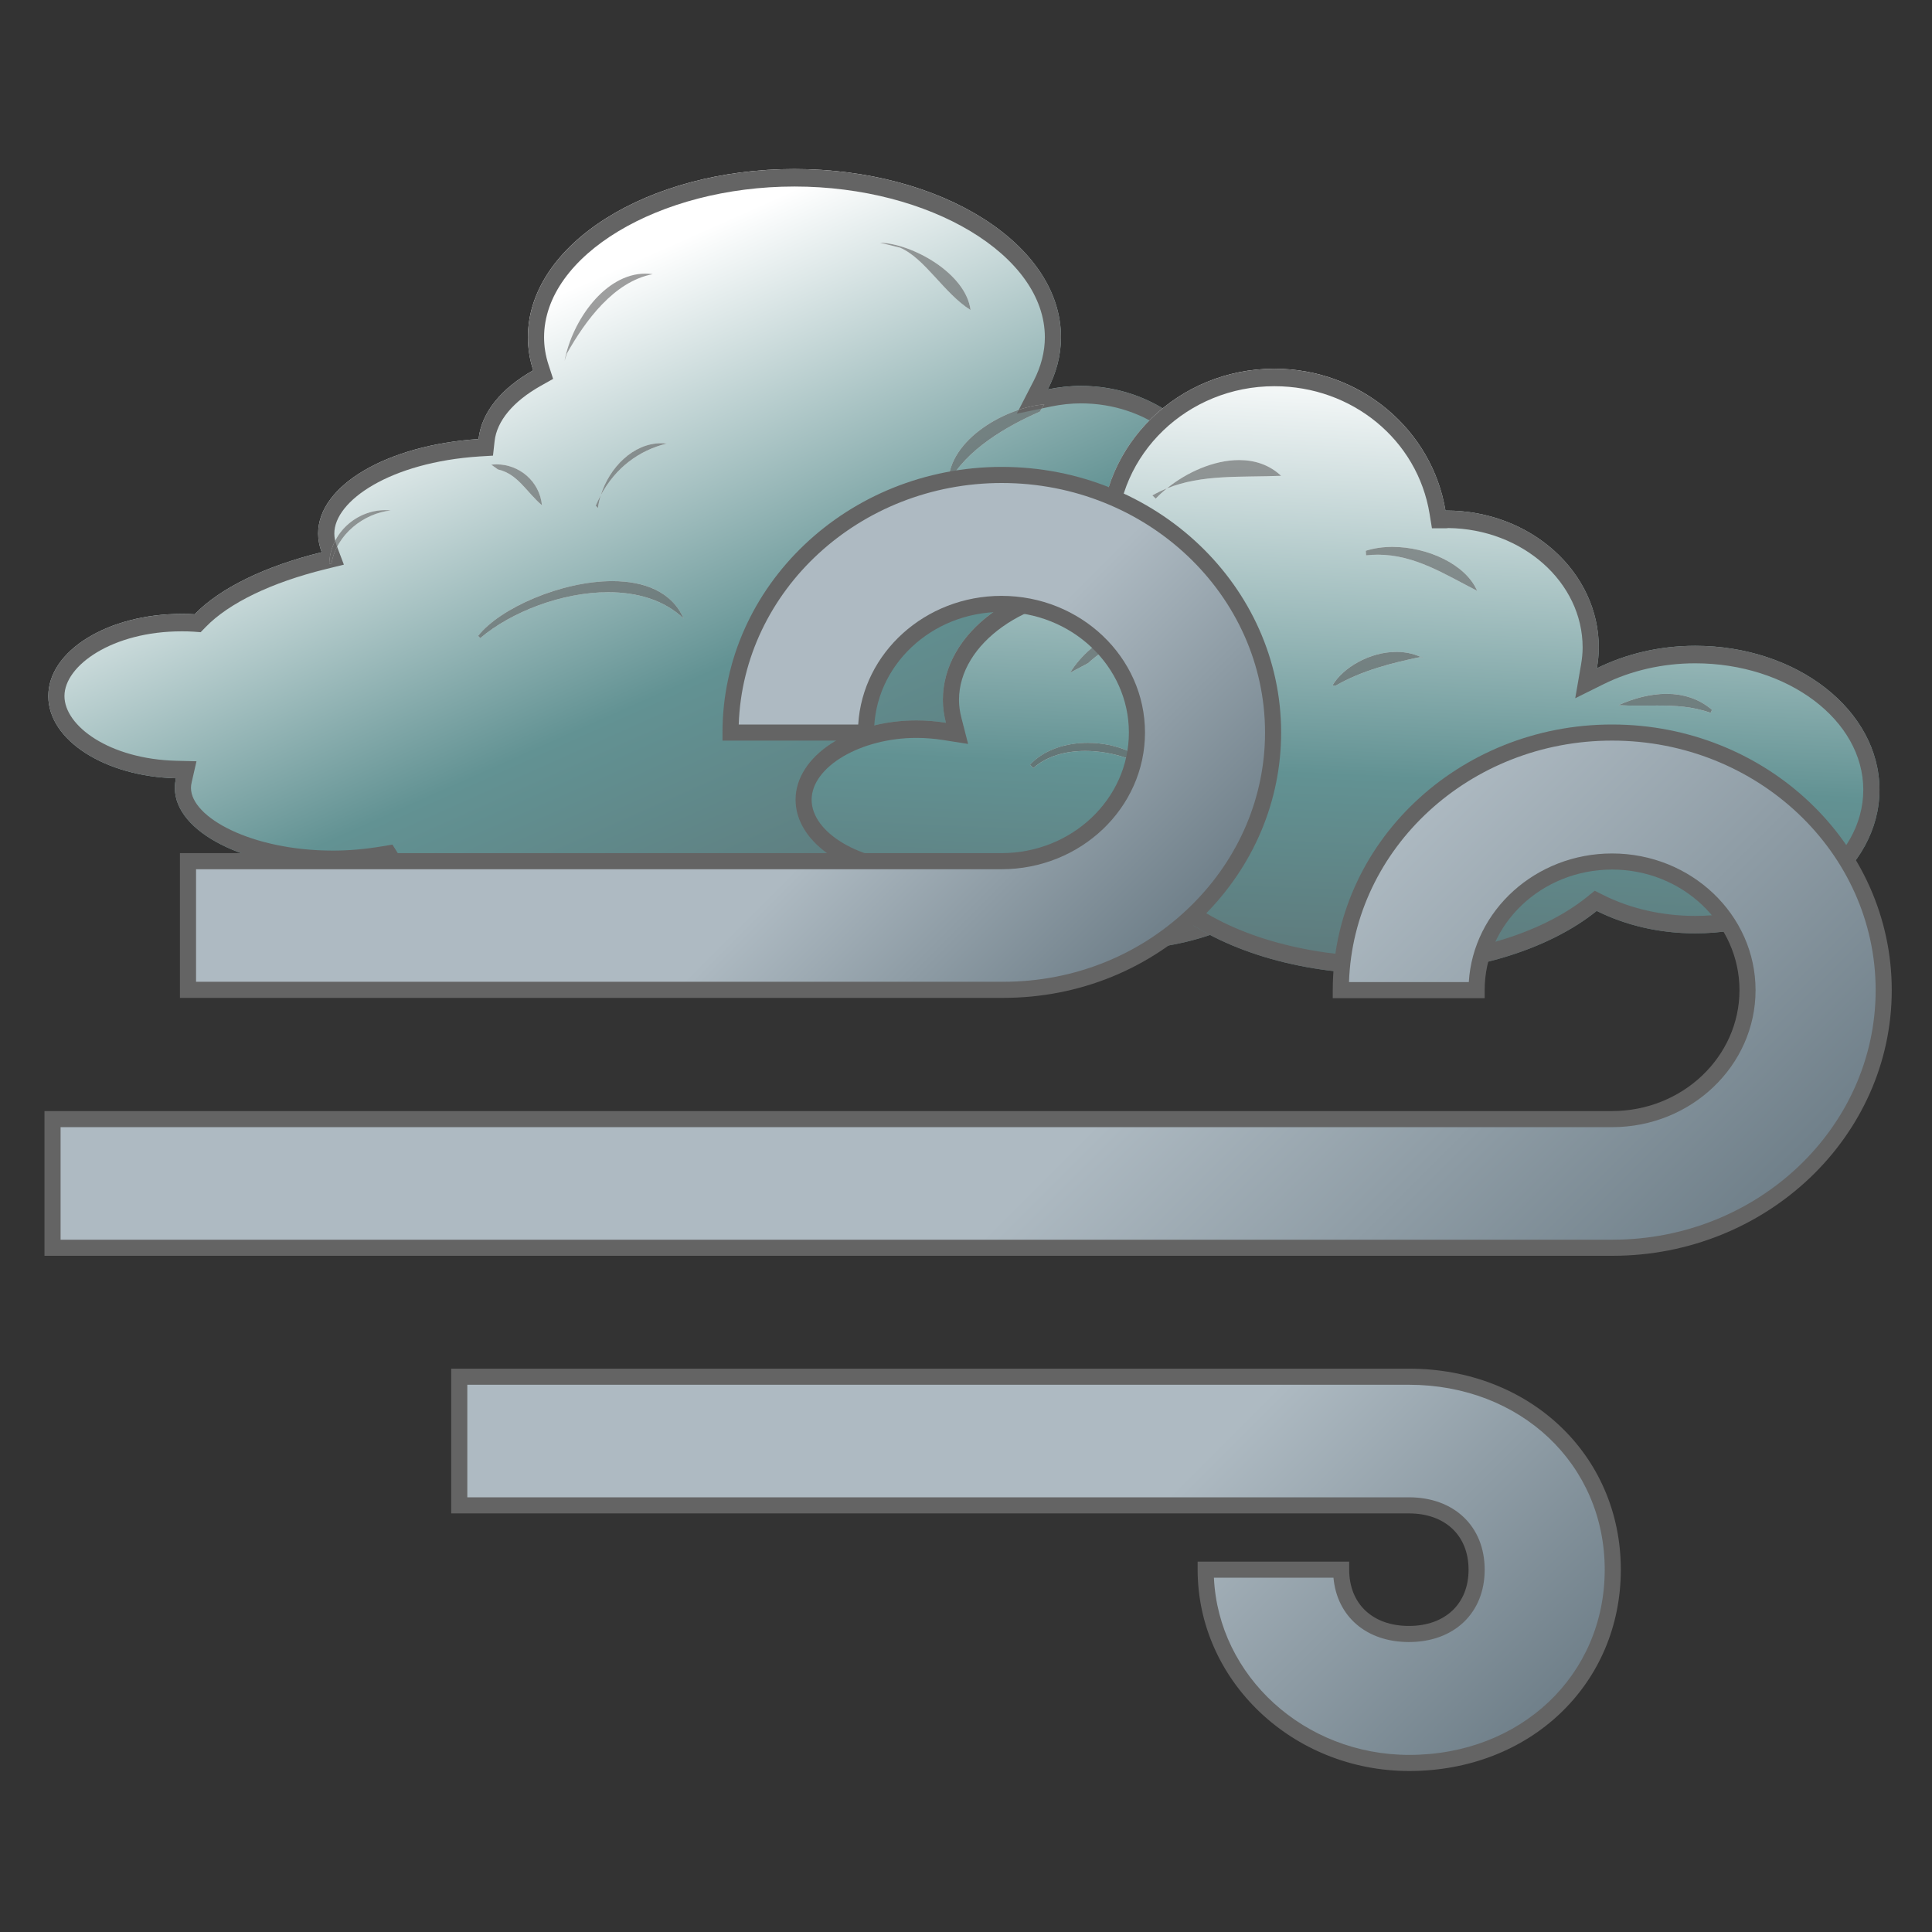 <?xml version="1.0" encoding="utf-8"?>
<!-- Generator: Adobe Illustrator 19.2.1, SVG Export Plug-In . SVG Version: 6.00 Build 0)  -->
<svg version="1.1" id="Слой_1" xmlns="http://www.w3.org/2000/svg" xmlns:xlink="http://www.w3.org/1999/xlink" x="0px" y="0px"
	 viewBox="0 0 120 120" enable-background="new 0 0 120 120" xml:space="preserve">
<rect x="0" y="0" width="120" height="120" fill="#333333" stroke="none"/>
<g>
	<g>
		<g>
			
				<linearGradient id="SVGID_1_" gradientUnits="userSpaceOnUse" x1="986.999" y1="-1339.389" x2="1004.037" y2="-1377.622" gradientTransform="matrix(1 0 0 -1 -950.641 -1321.84)">
				<stop  offset="0" style="stop-color:#FFFFFF"/>
				<stop  offset="0.604" style="stop-color:#629293"/>
				<stop  offset="1" style="stop-color:#5E7B7D"/>
			</linearGradient>
			<path fill="url(#SVGID_1_)" d="M91.138,41.614c0-6.157-4.998-11.146-11.171-11.146c-1.286,0-2.513,0.226-3.666,0.622
				c-0.752-4.041-4.561-7.121-9.157-7.121c-0.709,0-1.398,0.079-2.067,0.219c0.526-1.022,0.823-2.107,0.823-3.24
				c0-5.763-7.411-10.449-16.557-10.449c-9.139,0-16.553,4.686-16.553,10.449c0,0.71,0.114,1.393,0.329,2.055
				c-1.955,1.1-3.209,2.59-3.396,4.267c-5.619,0.365-9.963,2.855-9.963,5.867c0,0.397,0.077,0.784,0.221,1.162
				c-3.514,0.867-6.306,2.221-7.891,3.855c-0.268-0.02-0.538-0.023-0.812-0.023C6.706,38.132,3,40.416,3,43.236
				c0,2.741,3.52,4.995,7.931,5.105c-0.042,0.184-0.072,0.384-0.072,0.597c0,2.743,4.398,4.983,9.827,4.983
				c1.131,0,2.205-0.111,3.215-0.281c2.194,3.5,9.881,6.08,19.032,6.08c6.868,0,12.912-1.456,16.426-3.657
				c2.391,1.814,5.911,2.953,9.851,2.953c6.06,0,11.148-2.716,12.601-6.426C87.103,51.716,91.138,47.144,91.138,41.614z"/>
			<path fill="#646464" d="M49.344,11.585c8.432,0,15.554,4.288,15.554,9.364c0,0.902-0.235,1.814-0.697,2.712l-1.047,2.034
				l2.113-0.442c0.632-0.132,1.264-0.199,1.876-0.199c4.062,0,7.5,2.629,8.175,6.25l0.221,1.186l1.065-0.367
				c1.102-0.379,2.232-0.571,3.362-0.571c5.607,0,10.169,4.513,10.169,10.061c0,4.928-3.564,9.092-8.475,9.901l-0.553,0.091
				l-0.219,0.558c-1.308,3.341-6.219,5.765-11.678,5.765c-3.585,0-6.966-1.005-9.276-2.757l-0.524-0.397l-0.553,0.347
				c-3.51,2.199-9.463,3.512-15.924,3.512c-9.643,0-16.456-2.82-18.202-5.605l-0.357-0.569l-0.627,0.105
				c-1.071,0.18-2.073,0.268-3.061,0.268c-5.051,0-8.825-2.058-8.825-3.898c0-0.1,0.014-0.21,0.043-0.337l0.299-1.313l-1.249-0.031
				c-4.158-0.103-6.951-2.162-6.951-4.02c0-1.901,2.988-4.02,7.276-4.02c0.251,0,0.498,0.002,0.744,0.021l0.44,0.033l0.32-0.329
				c1.44-1.484,4.076-2.757,7.422-3.583l1.153-0.284l-0.448-1.185c-0.098-0.258-0.145-0.504-0.145-0.751
				c0-2.019,3.449-4.422,9.021-4.785l0.834-0.05l0.1-0.899c0.139-1.254,1.156-2.474,2.863-3.434l0.772-0.434l-0.289-0.889
				c-0.183-0.563-0.273-1.117-0.273-1.695C33.794,15.873,40.915,11.585,49.344,11.585 M49.344,10.5
				c-9.139,0-16.553,4.686-16.553,10.449c0,0.71,0.114,1.393,0.329,2.055c-1.955,1.1-3.209,2.59-3.396,4.267
				c-5.619,0.365-9.963,2.855-9.963,5.867c0,0.397,0.077,0.784,0.221,1.162c-3.514,0.867-6.306,2.221-7.891,3.855
				c-0.268-0.02-0.538-0.023-0.812-0.023C6.706,38.132,3,40.416,3,43.236c0,2.741,3.52,4.995,7.931,5.105
				c-0.042,0.184-0.072,0.384-0.072,0.597c0,2.743,4.398,4.983,9.827,4.983c1.131,0,2.205-0.111,3.215-0.281
				c2.194,3.5,9.881,6.08,19.032,6.08c6.868,0,12.912-1.456,16.426-3.657c2.391,1.814,5.911,2.953,9.851,2.953
				c6.06,0,11.148-2.716,12.601-6.426c5.292-0.872,9.327-5.444,9.327-10.974c0-6.157-4.998-11.146-11.171-11.146
				c-1.286,0-2.513,0.226-3.666,0.622c-0.752-4.041-4.561-7.121-9.157-7.121c-0.709,0-1.398,0.079-2.067,0.219
				c0.526-1.022,0.823-2.107,0.823-3.24C65.9,15.186,58.49,10.5,49.344,10.5L49.344,10.5z"/>
		</g>
		<g opacity="0.61" enable-background="new    ">
			<path fill="#FFFFFF" d="M64.862,25.12c-2.212,0.145-5.941,2.084-5.966,4.915c1.089-2.12,3.7-3.597,5.69-4.465L64.862,25.12z"/>
			<path fill="#646464" d="M64.862,25.12c-2.212,0.145-5.941,2.084-5.966,4.915c1.089-2.12,3.7-3.597,5.69-4.465L64.862,25.12
				L64.862,25.12z"/>
		</g>
		<g opacity="0.61" enable-background="new    ">
			<path fill="#FFFFFF" d="M76.588,33.5c2.137-1.337,4.687-1.177,6.438,0.768c-1.912-0.854-4.162-1.834-6.025-0.47L76.588,33.5z"/>
			<path fill="#646464" d="M79.47,32.628c-0.972,0-1.965,0.298-2.882,0.871l0.413,0.297c0.669-0.489,1.386-0.677,2.121-0.677
				c1.313,0,2.678,0.6,3.904,1.147C82.026,33.157,80.766,32.628,79.47,32.628L79.47,32.628z"/>
		</g>
		<g opacity="0.61" enable-background="new    ">
			<path fill="#FFFFFF" d="M35.069,22.416c0.491-2.651,2.772-5.78,5.476-5.387c-2.404,0.45-4.186,2.882-5.337,4.937L35.069,22.416z"
				/>
			<path fill="#646464" d="M40.082,16.996c-2.498,0-4.551,2.923-5.014,5.42l0.138-0.45c1.152-2.055,2.935-4.486,5.337-4.937
				C40.389,17.006,40.235,16.996,40.082,16.996L40.082,16.996z"/>
		</g>
		<g opacity="0.61" enable-background="new    ">
			<path fill="#FFFFFF" d="M54.652,15.073c2.01,0.061,5.337,1.898,5.632,4.181c-1.65-1.033-2.847-3.228-4.388-3.875L54.652,15.073z"
				/>
			<path fill="#646464" d="M54.652,15.073l1.243,0.307c1.543,0.647,2.738,2.843,4.388,3.875
				C59.99,16.971,56.662,15.133,54.652,15.073L54.652,15.073z"/>
		</g>
		<g opacity="0.61" enable-background="new    ">
			<path fill="#FFFFFF" d="M37.138,31.559c0.286-2.174,2.144-4.255,4.268-4.008c-1.949,0.489-3.502,1.767-4.404,3.857L37.138,31.559
				z"/>
			<path fill="#646464" d="M41.062,27.53c-1.719,0-3.211,1.493-3.749,3.234c0.927-1.711,2.353-2.777,4.094-3.214
				C41.29,27.537,41.176,27.53,41.062,27.53L41.062,27.53z M37.313,30.765c-0.111,0.205-0.215,0.419-0.312,0.642l0.137,0.152
				C37.174,31.292,37.233,31.025,37.313,30.765L37.313,30.765z"/>
		</g>
		<g opacity="0.61" enable-background="new    ">
			<path fill="#FFFFFF" d="M20.449,35.004c0.083-2.082,1.974-3.502,3.82-3.298c-1.643,0.174-3.365,1.459-3.683,3.298H20.449z"/>
			<path fill="#646464" d="M23.914,31.686c-1.726,0-3.387,1.369-3.464,3.318h0.137c0.318-1.839,2.04-3.125,3.683-3.298
				C24.15,31.692,24.032,31.686,23.914,31.686L23.914,31.686z"/>
		</g>
		<g opacity="0.61" enable-background="new    ">
			<path fill="#FFFFFF" d="M30.513,28.862c1.506-0.18,2.989,0.889,3.15,2.524c-0.98-0.835-1.494-1.945-2.731-2.225L30.513,28.862z"
				/>
			<path fill="#646464" d="M30.845,28.842c-0.11,0-0.221,0.007-0.332,0.02l0.419,0.298c1.237,0.279,1.751,1.39,2.731,2.225
				C33.514,29.871,32.23,28.842,30.845,28.842L30.845,28.842z"/>
		</g>
		<g opacity="0.61" enable-background="new    ">
			<path fill="#FFFFFF" d="M29.695,39.496c2.223-2.812,10.86-5.455,12.768-1.072c-3.115-3.005-9.498-1.447-12.637,1.213
				L29.695,39.496z"/>
			<path fill="#646464" d="M38.037,36.094c-3.165,0-6.971,1.669-8.341,3.401l0.131,0.141c1.928-1.634,5.08-2.852,7.947-2.852
				c1.8,0,3.488,0.481,4.69,1.639C41.731,36.742,40.008,36.094,38.037,36.094L38.037,36.094z"/>
		</g>
		<g opacity="0.61" enable-background="new    ">
			<path fill="#FFFFFF" d="M51.345,37.256c1.788-2.225,6.073-3.564,8.124-1.231c-2.417-1.06-5.477-0.917-7.574,0.781L51.345,37.256z
				"/>
			<path fill="#646464" d="M56.521,34.802c-1.926,0-4.047,1.051-5.175,2.454l0.551-0.45c1.226-0.993,2.781-1.454,4.345-1.454
				c1.111,0,2.225,0.232,3.229,0.673C58.712,35.162,57.65,34.802,56.521,34.802L56.521,34.802z"/>
		</g>
	</g>
	<g>
		<g>
			
				<linearGradient id="SVGID_2_" gradientUnits="userSpaceOnUse" x1="1034.928" y1="-1344.29" x2="1033.264" y2="-1381.293" gradientTransform="matrix(1 0 0 -1 -950.641 -1321.84)">
				<stop  offset="0" style="stop-color:#FFFFFF"/>
				<stop  offset="0.695" style="stop-color:#629293"/>
				<stop  offset="1" style="stop-color:#5E7B7D"/>
			</linearGradient>
			<path fill="url(#SVGID_2_)" d="M105.292,40.113c-2.248,0-4.34,0.518-6.108,1.395c0.071-0.41,0.12-0.851,0.12-1.288
				c0-4.696-4.238-8.508-9.467-8.508c-0.018,0-0.036,0.016-0.054,0.016c-0.818-5.006-5.26-8.826-10.628-8.826
				c-5.953,0-10.783,4.692-10.783,10.497c0,0.876,0.12,1.717,0.323,2.519c-5.595,0-10.132,3.393-10.132,7.556
				c0,0.49,0.072,0.955,0.191,1.418c-0.585-0.092-1.196-0.148-1.823-0.148c-4.154,0-7.519,2.214-7.519,4.927
				c0,2.717,3.366,4.942,7.519,4.942c0.724,0,1.422-0.079,2.08-0.188c0.866,2.031,4.136,3.542,8.052,3.542
				c2.283,0,4.358-0.504,5.846-1.351c2.93,2.348,7.705,3.882,13.109,3.882c5.44,0,10.239-1.566,13.157-3.92
				c1.779,0.889,3.866,1.393,6.123,1.393c6.323,0,11.44-4.002,11.44-8.916C116.734,44.117,111.615,40.113,105.292,40.113z"/>
			<path fill="#646464" d="M79.155,23.988c4.835,0,8.89,3.335,9.64,7.93l0.146,0.896h0.841c0.063,0,0.121-0.007,0.173-0.016
				c4.613,0.056,8.345,3.364,8.345,7.423c0,0.328-0.035,0.694-0.103,1.088l-0.357,2.06l1.76-0.873
				c1.709-0.848,3.677-1.297,5.69-1.297c5.755,0,10.44,3.526,10.442,7.859c0,4.318-4.682,7.831-10.437,7.831
				c-2.037,0-4.009-0.447-5.703-1.293l-0.541-0.27l-0.478,0.385c-2.875,2.319-7.57,3.704-12.557,3.704
				c-4.969,0-9.645-1.371-12.511-3.669L73,55.341l-0.557,0.317c-1.37,0.779-3.332,1.226-5.38,1.226c-3.832,0-6.539-1.5-7.142-2.912
				l-0.317-0.741l-0.746,0.124c-0.715,0.118-1.345,0.176-1.929,0.176c-3.472,0-6.517-1.802-6.517-3.857
				c0-2.046,3.045-3.842,6.517-3.842c0.542,0,1.107,0.046,1.679,0.136l1.523,0.24l-0.412-1.605c-0.105-0.41-0.154-0.769-0.154-1.128
				c0-3.508,4.181-6.471,9.129-6.471h1.314l-0.347-1.371c-0.19-0.753-0.288-1.505-0.288-2.233
				C69.374,28.21,73.762,23.988,79.155,23.988 M79.155,22.903c-5.953,0-10.783,4.692-10.783,10.497c0,0.876,0.12,1.717,0.323,2.519
				c-5.595,0-10.132,3.393-10.132,7.556c0,0.49,0.072,0.955,0.191,1.418c-0.585-0.092-1.196-0.148-1.823-0.148
				c-4.154,0-7.519,2.214-7.519,4.927c0,2.717,3.366,4.942,7.519,4.942c0.724,0,1.422-0.079,2.08-0.188
				c0.866,2.031,4.136,3.542,8.052,3.542c2.283,0,4.358-0.504,5.846-1.351c2.93,2.348,7.705,3.882,13.109,3.882
				c5.44,0,10.239-1.566,13.157-3.92c1.779,0.889,3.866,1.393,6.123,1.393c6.323,0,11.44-4.002,11.44-8.916
				c-0.003-4.941-5.122-8.944-11.445-8.944c-2.248,0-4.34,0.518-6.108,1.395c0.071-0.41,0.12-0.851,0.12-1.288
				c0-4.696-4.238-8.508-9.467-8.508c-0.018,0-0.036,0.016-0.054,0.016C88.964,26.723,84.523,22.903,79.155,22.903L79.155,22.903z"
				/>
		</g>
		<g opacity="0.61" enable-background="new    ">
			<path fill="#FFFFFF" d="M84.83,34.209c2.404-0.775,6.008,0.378,6.916,2.486c-2.205-1.125-4.274-2.504-6.898-2.199L84.83,34.209z"
				/>
			<path fill="#646464" d="M86.487,33.968c-0.581,0-1.146,0.078-1.656,0.242l0.018,0.285c0.252-0.029,0.497-0.042,0.739-0.042
				c2.282,0,4.166,1.225,6.159,2.243C91.032,35.035,88.643,33.968,86.487,33.968L86.487,33.968z"/>
		</g>
		<g opacity="0.61" enable-background="new    ">
			<path fill="#FFFFFF" d="M106.333,44.091c-1.578-1.365-3.815-1.191-5.806-0.292c2.033,0.118,3.819-0.201,5.721,0.48
				L106.333,44.091z"/>
			<path fill="#646464" d="M103.506,43.096c-0.981,0-2.009,0.266-2.979,0.703c0.412,0.024,0.814,0.03,1.209,0.03
				c0.397,0,0.788-0.007,1.174-0.007c1.123,0,2.21,0.052,3.339,0.455l0.085-0.187C105.524,43.391,104.54,43.096,103.506,43.096
				L103.506,43.096z"/>
		</g>
		<g opacity="0.61" enable-background="new    ">
			<path fill="#FFFFFF" d="M63.976,47.498c1.967-2.107,6.516-1.682,8.028,0.714c-1.883-1.642-5.858-2.278-7.818-0.502L63.976,47.498
				z"/>
			<path fill="#646464" d="M67.566,46.138c-1.377,0-2.731,0.437-3.591,1.358l0.209,0.212c0.822-0.745,1.999-1.065,3.227-1.065
				c1.7,0,3.499,0.614,4.592,1.568C71.153,46.863,69.339,46.138,67.566,46.138L67.566,46.138z"/>
		</g>
		<g opacity="0.61" enable-background="new    ">
			<path fill="#FFFFFF" d="M71.783,30.972c1.828-1.923,5.583-3.485,7.789-1.418c-2.888,0.117-5.554-0.166-7.999,1.216L71.783,30.972
				z"/>
			<path fill="#646464" d="M76.96,28.575c-1.573,0-3.263,0.769-4.485,1.761c2.195-0.885,4.561-0.679,7.098-0.782
				C78.831,28.86,77.918,28.575,76.96,28.575L76.96,28.575z M72.475,30.336c-0.304,0.123-0.603,0.266-0.901,0.434l0.209,0.202
				C71.991,30.754,72.223,30.54,72.475,30.336L72.475,30.336z"/>
		</g>
		<g opacity="0.61" enable-background="new    ">
			<path fill="#FFFFFF" d="M66.463,41.785c1.751-2.864,6.39-4.465,9.714-3.249c-2.81,0.676-6.289,0.48-8.589,2.653L66.463,41.785z"
				/>
			<path fill="#646464" d="M73.721,38.125c-2.852,0-5.91,1.456-7.258,3.66l1.125-0.597c2.3-2.173,5.779-1.977,8.589-2.653
				C75.41,38.255,74.575,38.125,73.721,38.125L73.721,38.125z"/>
		</g>
		<g opacity="0.61" enable-background="new    ">
			<path fill="#FFFFFF" d="M82.758,42.581c0.849-1.47,3.509-2.706,5.511-1.762c0.168,0,0.168-0.018,0-0.018
				c-1.78,0.362-3.688,0.851-5.295,1.779L82.758,42.581L82.758,42.581z"/>
			<path fill="#646464" d="M86.73,40.489c-1.648,0-3.329,0.979-3.972,2.092l0.217-0.002c1.599-0.923,3.495-1.412,5.267-1.773
				C87.762,40.586,87.248,40.489,86.73,40.489L86.73,40.489z M88.268,40.799c-0.009,0.002-0.019,0.003-0.028,0.005
				c0.009,0.004,0.019,0.009,0.028,0.013C88.437,40.819,88.437,40.799,88.268,40.799L88.268,40.799z"/>
		</g>
	</g>
</g>
<g>
	<g>
		<g>
			<g>
				
					<linearGradient id="SVGID_3_" gradientUnits="userSpaceOnUse" x1="30.117" y1="84.95" x2="63.004" y2="52.063" gradientTransform="matrix(1 0 0 -1 0 120)">
					<stop  offset="0.58" style="stop-color:#AEBAC2"/>
					<stop  offset="1" style="stop-color:#6F7F89"/>
					<stop  offset="1" style="stop-color:#3A4D56"/>
				</linearGradient>
				<path fill="url(#SVGID_3_)" d="M79.073,45.5c0-8.805-7.576-16-16.849-16c-9.272,0-16.849,7.195-16.849,16h8.414
					c0-4.392,3.788-7.99,8.414-7.99s8.414,3.597,8.414,7.99s-3.789,7.99-8.414,7.99H11.677v7.99h50.547
					C71.497,61.521,79.073,54.305,79.073,45.5z"/>
				<path fill="#646464" d="M62.304,61.98c-0.027,0-0.055,0-0.082,0H11.177v-8.99h51.026c4.364,0,7.914-3.36,7.914-7.49
					s-3.55-7.49-7.914-7.49c-4.364,0-7.914,3.36-7.914,7.49V46h-9.414v-0.5c0-9.098,7.783-16.5,17.349-16.5
					c9.566,0,17.35,7.402,17.35,16.5c0,4.254-1.71,8.298-4.813,11.389C71.46,60.174,67.039,61.98,62.304,61.98z M12.177,60.98
					h50.047c0.025,0,0.052,0,0.078,0c4.471,0,8.641-1.703,11.752-4.8c2.914-2.901,4.52-6.694,4.52-10.68
					c0-8.547-7.334-15.5-16.35-15.5c-8.838,0-16.061,6.684-16.34,15h7.421c0.272-4.45,4.16-7.99,8.899-7.99
					c4.915,0,8.914,3.809,8.914,8.49s-3.999,8.49-8.914,8.49H12.177V60.98z"/>
			</g>
			<g>
				
					<linearGradient id="SVGID_4_" gradientUnits="userSpaceOnUse" x1="33.29" y1="80.517" x2="89.335" y2="24.473" gradientTransform="matrix(1 0 0 -1 0 120)">
					<stop  offset="0.58" style="stop-color:#AEBAC2"/>
					<stop  offset="1" style="stop-color:#6F7F89"/>
					<stop  offset="1" style="stop-color:#3A4D56"/>
				</linearGradient>
				<path fill="url(#SVGID_4_)" d="M100.129,45.5c-9.273,0-16.849,7.195-16.849,16h8.435c0-4.392,3.788-7.99,8.414-7.99
					s8.413,3.597,8.413,7.99s-3.766,8.01-8.413,8.01H3.263v7.99h96.888c9.272,0,16.849-7.195,16.849-16S109.401,45.5,100.129,45.5z"
					/>
				<path fill="#646464" d="M100.151,78H2.763v-8.99h97.366c4.363,0,7.913-3.369,7.913-7.51c0-4.13-3.55-7.49-7.913-7.49
					c-4.364,0-7.914,3.36-7.914,7.49V62H82.78v-0.5c0-9.098,7.782-16.5,17.349-16.5c9.578,0,17.371,7.402,17.371,16.5
					C117.5,70.598,109.718,78,100.151,78z M3.763,77h96.388c9.015,0,16.349-6.953,16.349-15.5S109.156,46,100.129,46
					c-8.838,0-16.061,6.684-16.34,15h7.441c0.272-4.45,4.159-7.99,8.898-7.99c4.915,0,8.913,3.809,8.913,8.49
					c0,4.692-3.998,8.51-8.913,8.51H3.763V77z"/>
			</g>
			<g>
				
					<linearGradient id="SVGID_5_" gradientUnits="userSpaceOnUse" x1="42.669" y1="48.633" x2="86.945" y2="4.357" gradientTransform="matrix(1 0 0 -1 0 120)">
					<stop  offset="0.58" style="stop-color:#AEBAC2"/>
					<stop  offset="1" style="stop-color:#6F7F89"/>
					<stop  offset="1" style="stop-color:#3A4D56"/>
				</linearGradient>
				<path fill="url(#SVGID_5_)" d="M87.509,85.51H28.526v7.99h58.983c2.533,0,4.207,1.59,4.207,3.995s-1.674,3.995-4.207,3.995
					s-4.207-1.59-4.207-3.995h-8.414c0,6.4,5.484,12.005,12.642,12.005s12.642-5.208,12.642-12.005S94.667,85.51,87.509,85.51z"/>
				<path fill="#646464" d="M87.53,110c-7.247,0-13.143-5.609-13.143-12.505v-0.5h9.414v0.5c0,2.123,1.455,3.495,3.707,3.495
					s3.707-1.372,3.707-3.495S89.761,94,87.509,94H28.026v-8.99h59.483c7.504,0,13.163,5.367,13.163,12.485
					C100.672,104.624,95.022,110,87.53,110z M75.399,97.995C75.677,104.107,81.012,109,87.53,109
					c6.922,0,12.142-4.946,12.142-11.505c0-6.548-5.229-11.485-12.163-11.485H29.026V93h58.483c2.815,0,4.707,1.807,4.707,4.495
					s-1.892,4.495-4.707,4.495c-2.637,0-4.464-1.585-4.685-3.995H75.399z"/>
			</g>
		</g>
	</g>
</g>
</svg>
